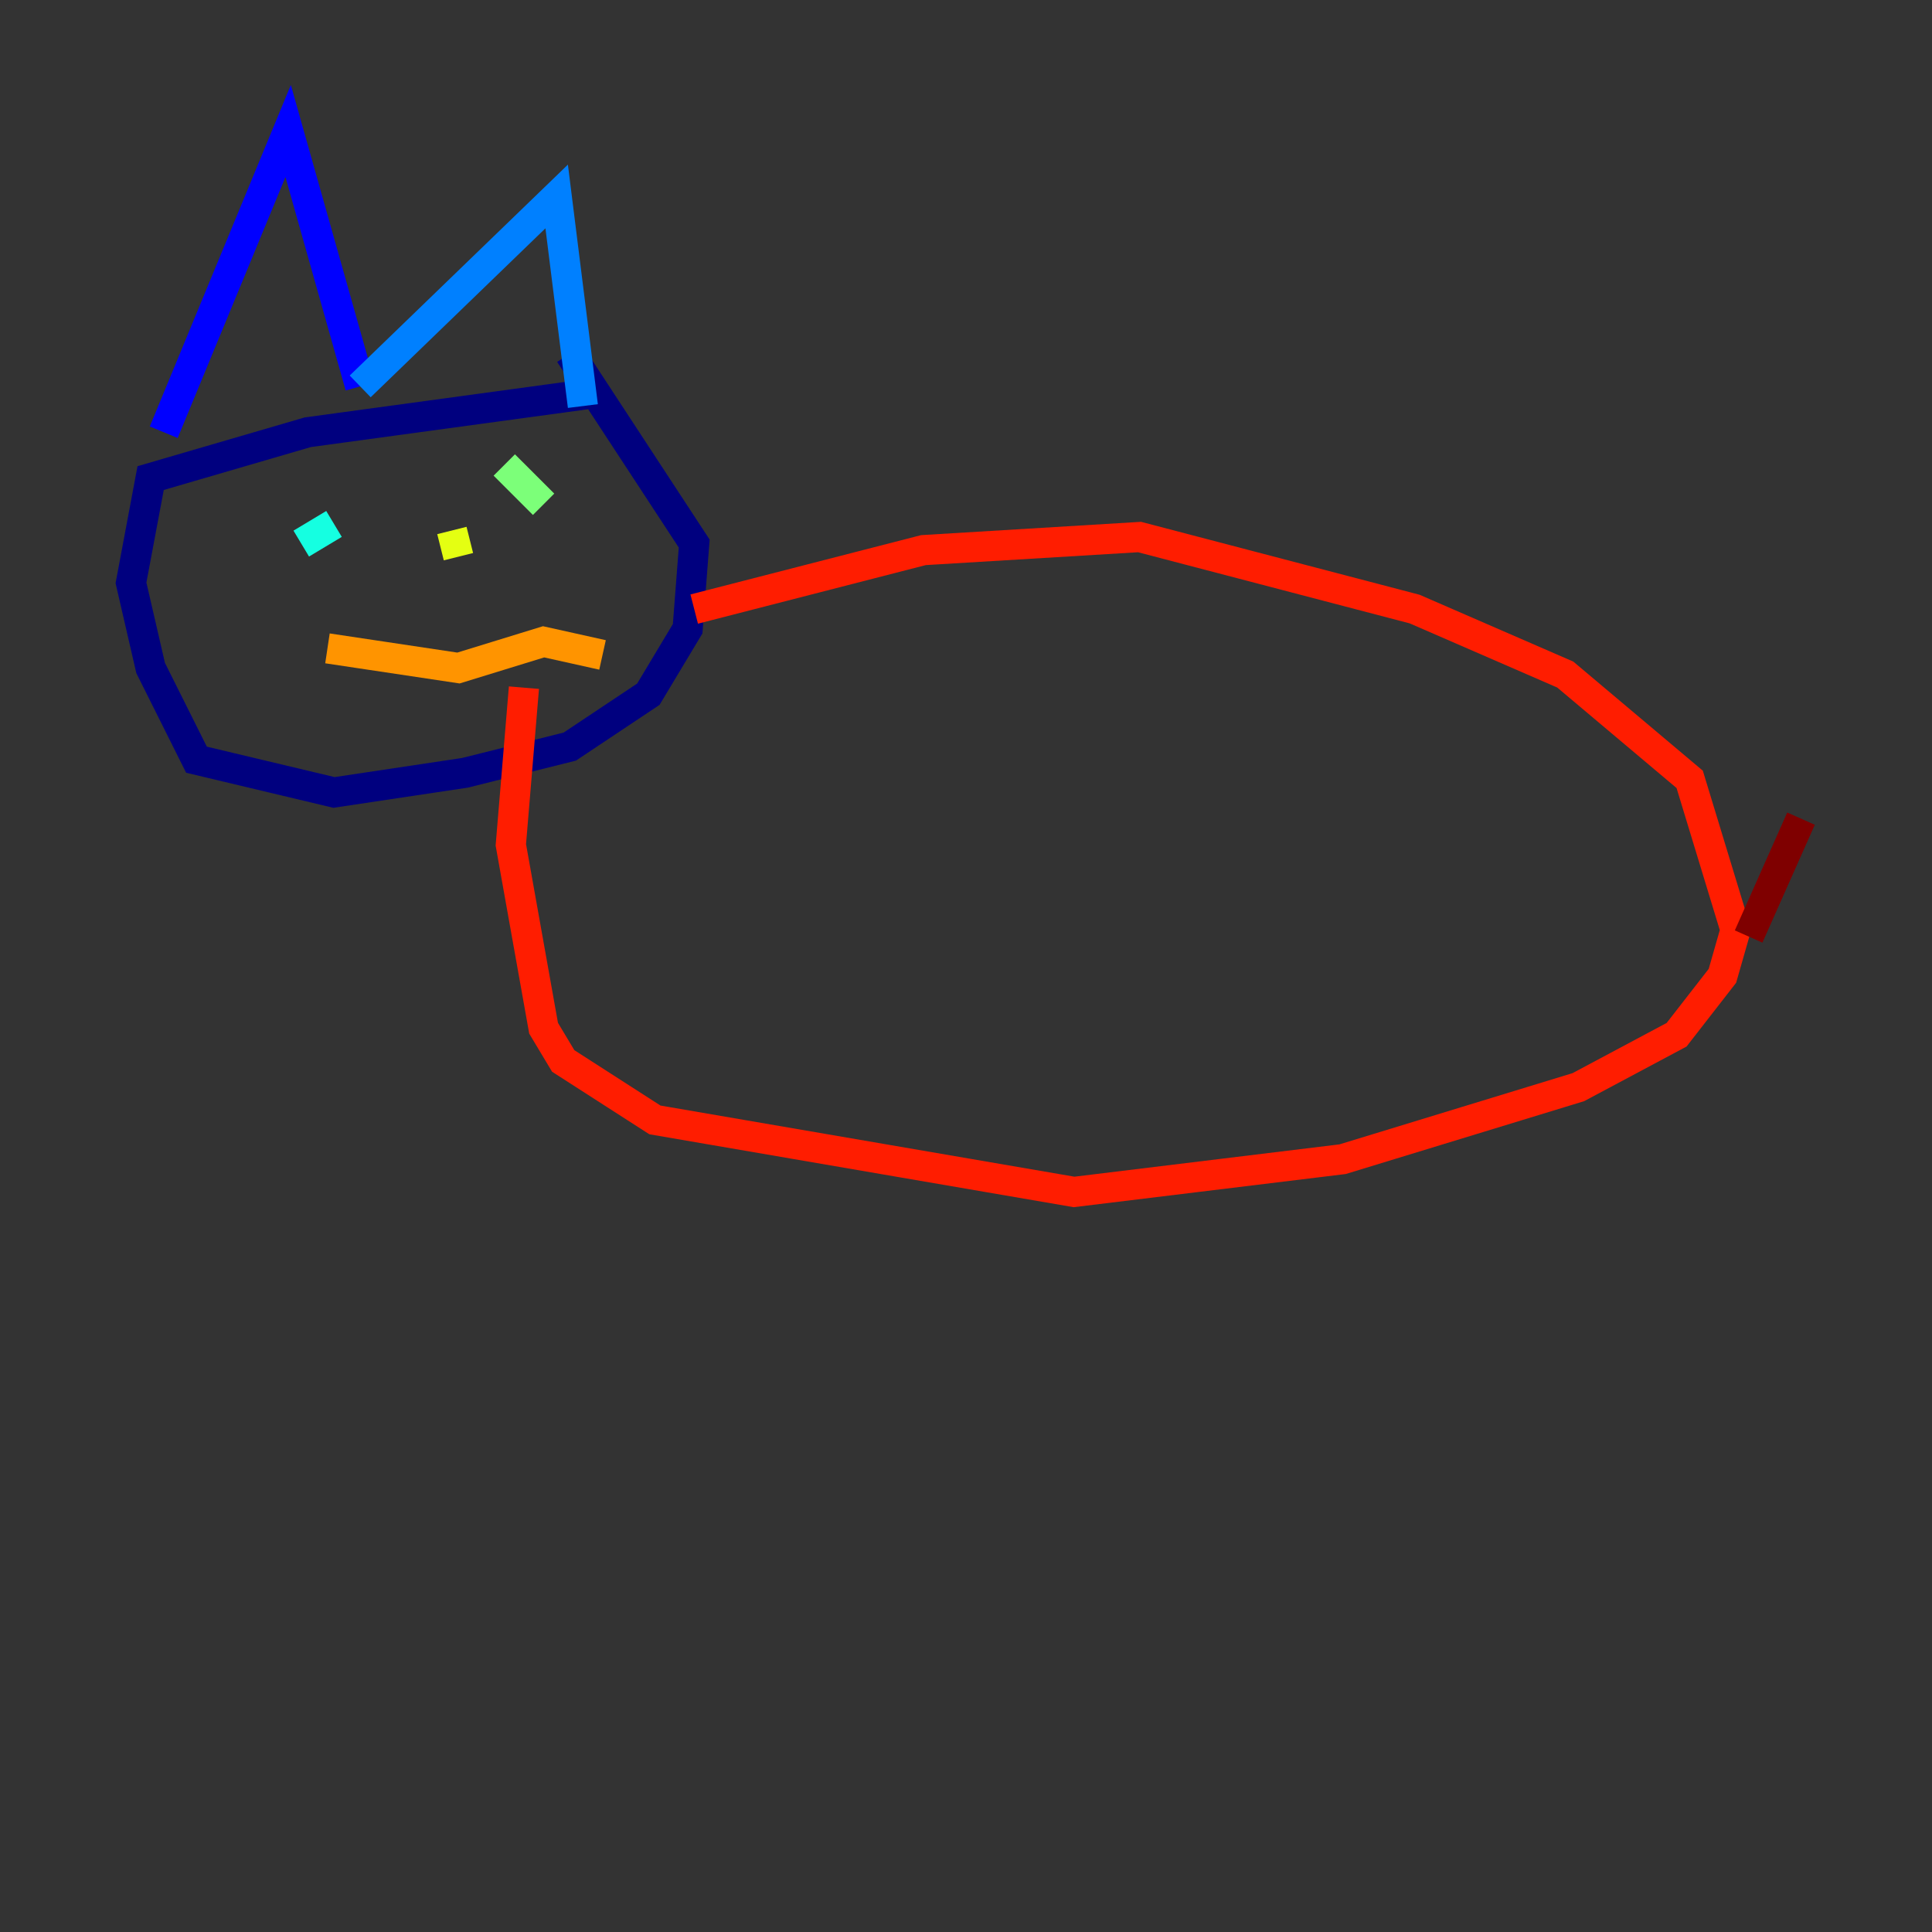 <?xml version="1.0" encoding="utf-8" ?>
<svg baseProfile="tiny" height="128" version="1.2" viewBox="0,0,128,128" width="128" xmlns="http://www.w3.org/2000/svg" xmlns:ev="http://www.w3.org/2001/xml-events" xmlns:xlink="http://www.w3.org/1999/xlink"><rect x="0" y="0" width="128" height="128" fill="#333333" stroke="none"/><defs /><polyline fill="none" points="39.485,26.034 20.393,28.637 9.98,31.675 8.678,38.617 9.98,44.258 13.017,50.332 22.129,52.502 30.807,51.2 37.749,49.464 42.956,45.993 45.559,41.654 45.993,36.014 37.749,23.43" stroke="#00007f" stroke-width="2" /><polyline fill="none" points="10.848,28.637 19.091,8.678 23.864,25.6" stroke="#0000ff" stroke-width="2" /><polyline fill="none" points="23.864,25.6 36.881,13.017 38.617,26.902" stroke="#0080ff" stroke-width="2" /><polyline fill="none" points="22.129,34.712 19.959,36.014" stroke="#15ffe1" stroke-width="2" /><polyline fill="none" points="33.41,30.807 36.014,33.41" stroke="#7cff79" stroke-width="2" /><polyline fill="none" points="29.939,35.146 30.373,36.881" stroke="#e4ff12" stroke-width="2" /><polyline fill="none" points="21.695,42.956 30.373,44.258 36.014,42.522 39.919,43.39" stroke="#ff9400" stroke-width="2" /><polyline fill="none" points="45.993,40.352 61.18,36.447 75.498,35.58 93.722,40.352 103.702,44.691 111.946,51.634 114.983,61.614 114.115,64.651 111.078,68.556 104.57,72.027 88.949,76.8 71.159,78.969 43.39,74.197 37.315,70.291 36.014,68.122 33.844,55.973 34.712,45.559" stroke="#ff1d00" stroke-width="2" /><polyline fill="none" points="115.851,62.047 119.322,54.237" stroke="#7f0000" stroke-width="2" /></svg>